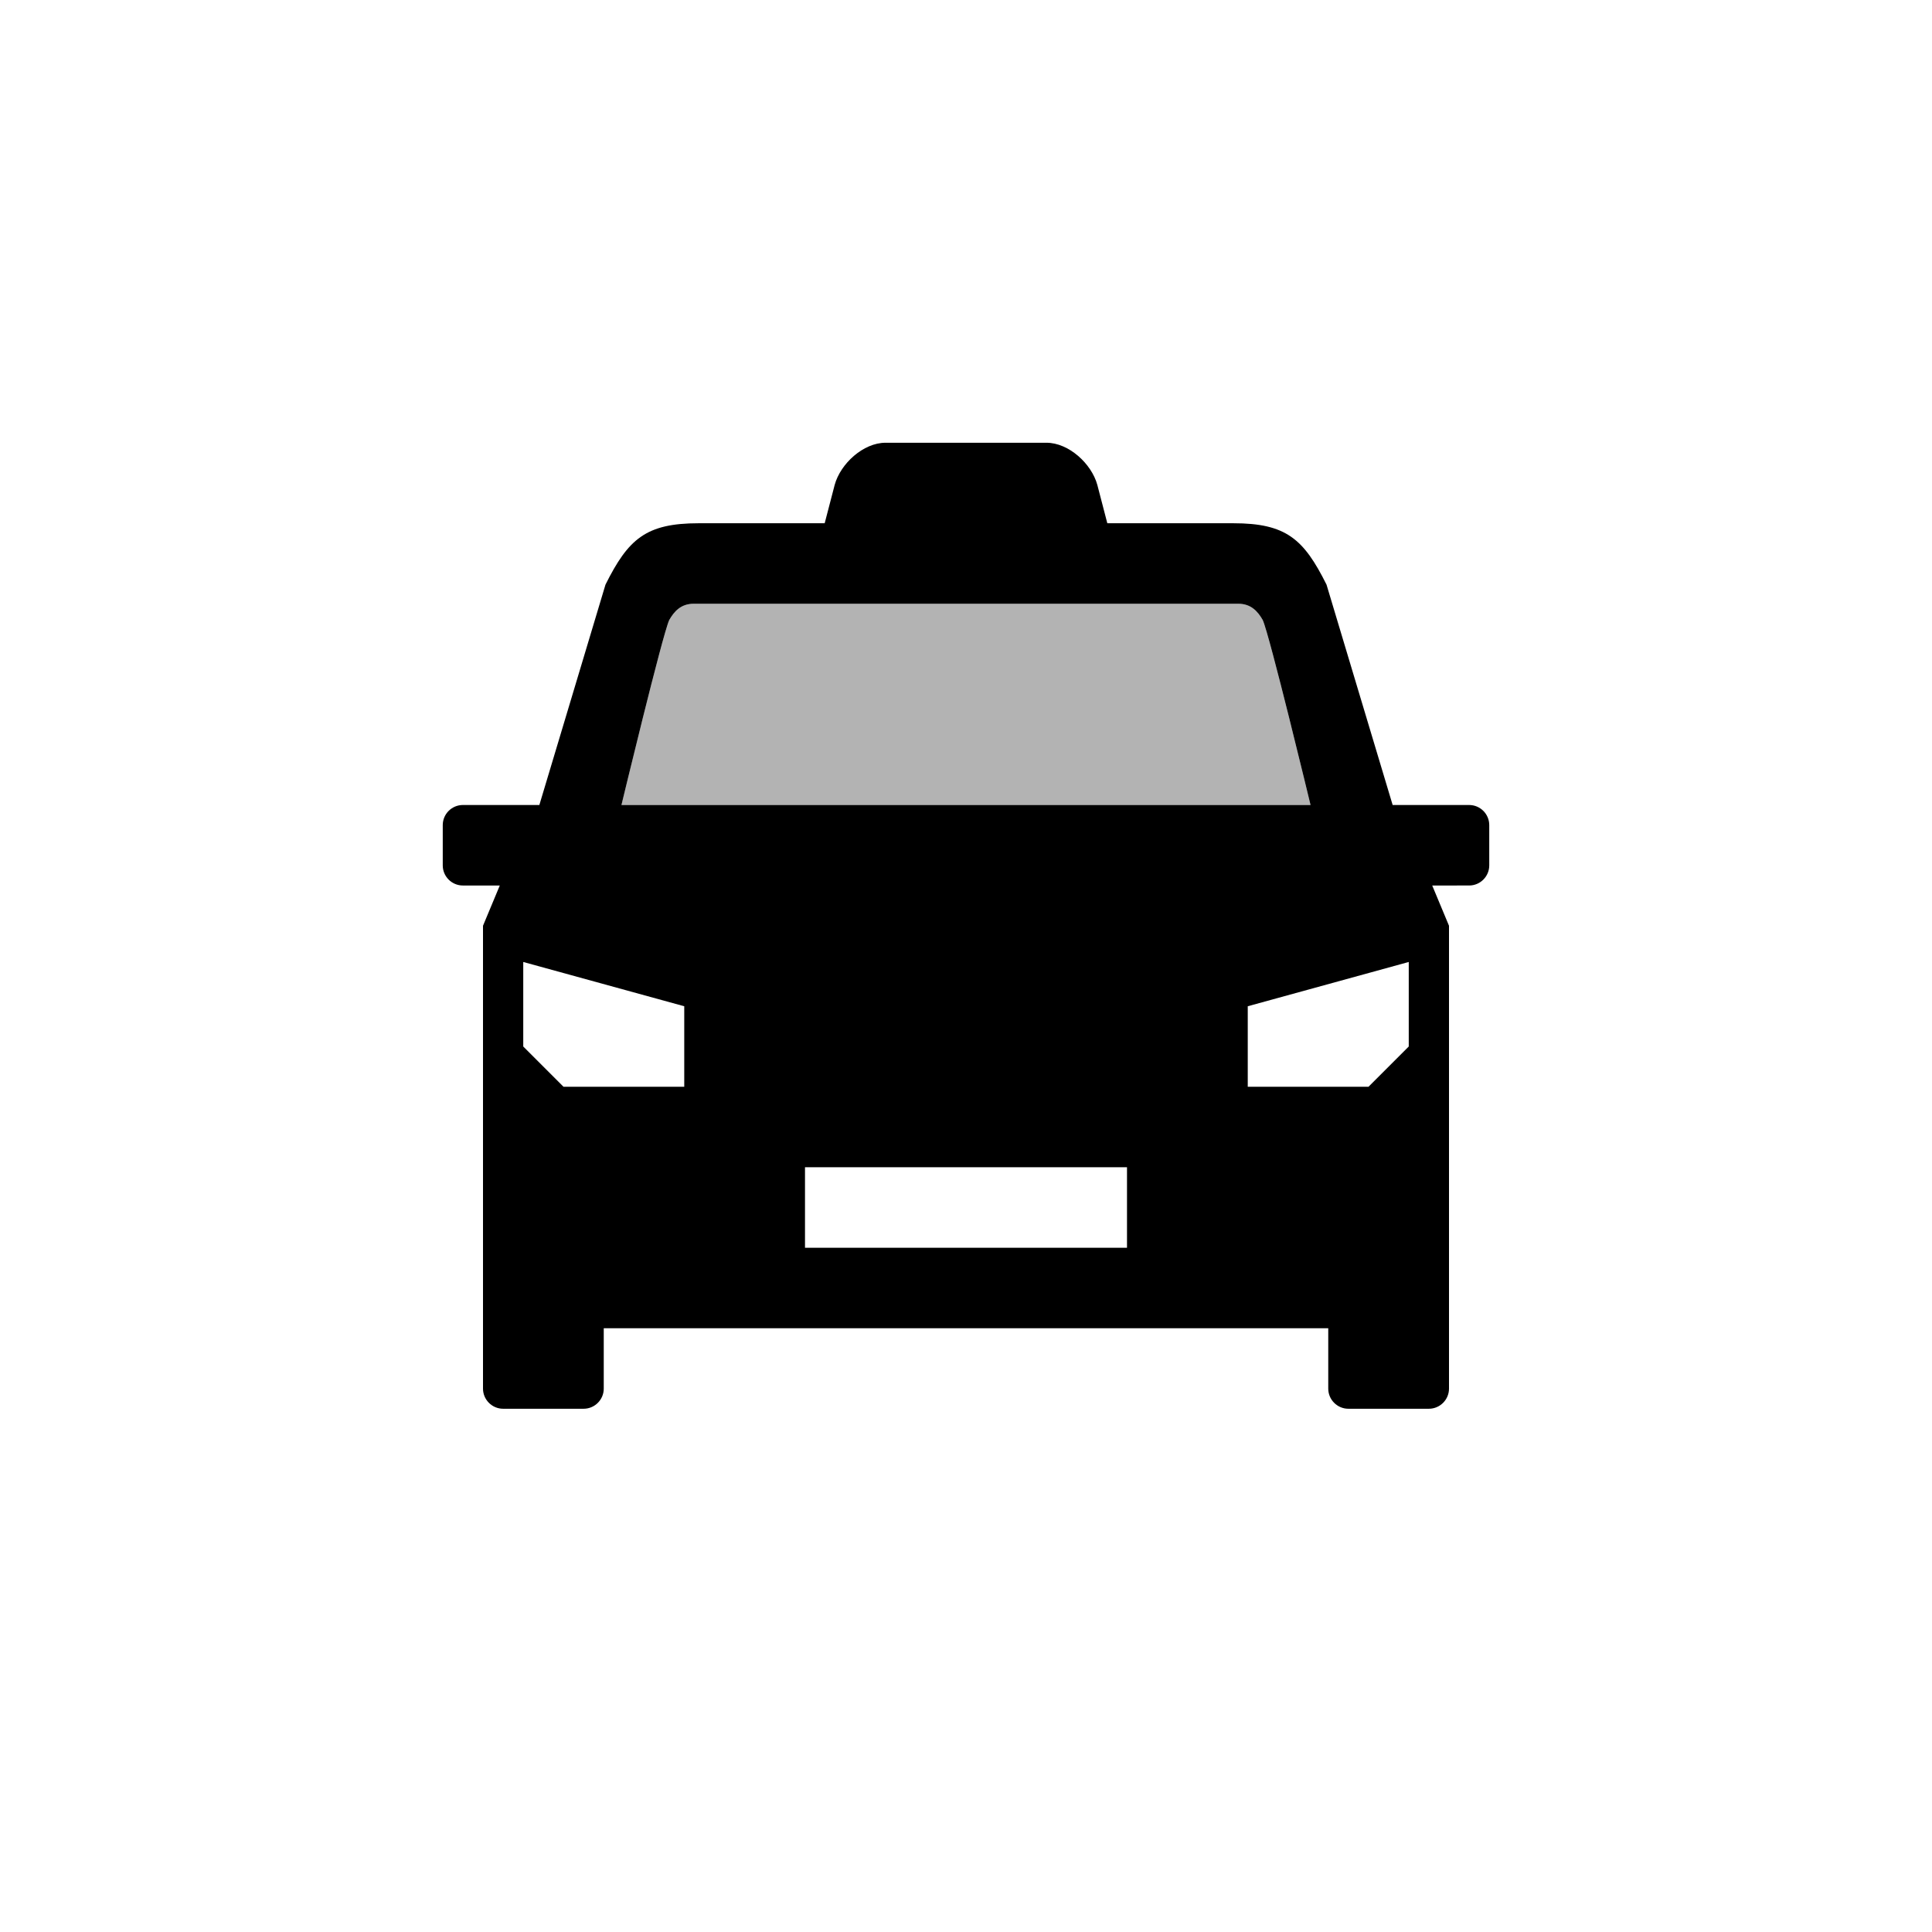 <?xml version="1.0" encoding="utf-8"?>
<!-- Generator: Adobe Illustrator 19.1.0, SVG Export Plug-In . SVG Version: 6.00 Build 0)  -->
<svg version="1.1" id="Layer_1" xmlns="http://www.w3.org/2000/svg" xmlns:xlink="http://www.w3.org/1999/xlink" x="0px" y="0px"
	 viewBox="0 0 48 48" style="enable-background:new 0 0 48 48;" xml:space="preserve">
<g id="taxi_2_">
	<g style="opacity:0.3;">
		<path d="M16.627,15.404C16.752,15.185,16.922,15,17.234,15h13.531c0.312,0,0.482,0.185,0.607,0.404
			C31.541,15.773,32.56,20,32.56,20H15.439C15.439,20,16.458,15.773,16.627,15.404z"/>
	</g>
	<g>
		<path d="M36.5,20h-1.9l-1.643-5.475C32.391,13.391,31.953,13,30.641,13h-3.13l-0.248-0.952C27.118,11.517,26.55,11,26,11h-4
			c-0.55,0-1.118,0.517-1.263,1.048L20.489,13h-3.13c-1.312,0-1.75,0.391-2.316,1.525L13.4,20h-1.9c-0.276,0-0.5,0.224-0.5,0.5v1
			c0,0.276,0.224,0.5,0.5,0.5h0.917L12,23v11.5c0,0.275,0.225,0.5,0.5,0.5h2c0.275,0,0.5-0.225,0.5-0.5V33h18v1.5
			c0,0.275,0.225,0.5,0.5,0.5h2c0.275,0,0.5-0.225,0.5-0.5V23l-0.417-1H36.5c0.276,0,0.5-0.224,0.5-0.5v-1
			C37,20.224,36.776,20,36.5,20z M16.627,15.404C16.752,15.185,16.922,15,17.234,15h13.531c0.312,0,0.482,0.185,0.607,0.404
			C31.542,15.772,32.56,20,32.56,20H15.44C15.44,20,16.458,15.772,16.627,15.404z M17,27h-3l-1-1v-2.1l4,1.1V27z M28,31h-8v-2h8V31z
			 M35,26l-1,1h-3v-2l4-1.1V26z"/>
	</g>
</g>
</svg>
